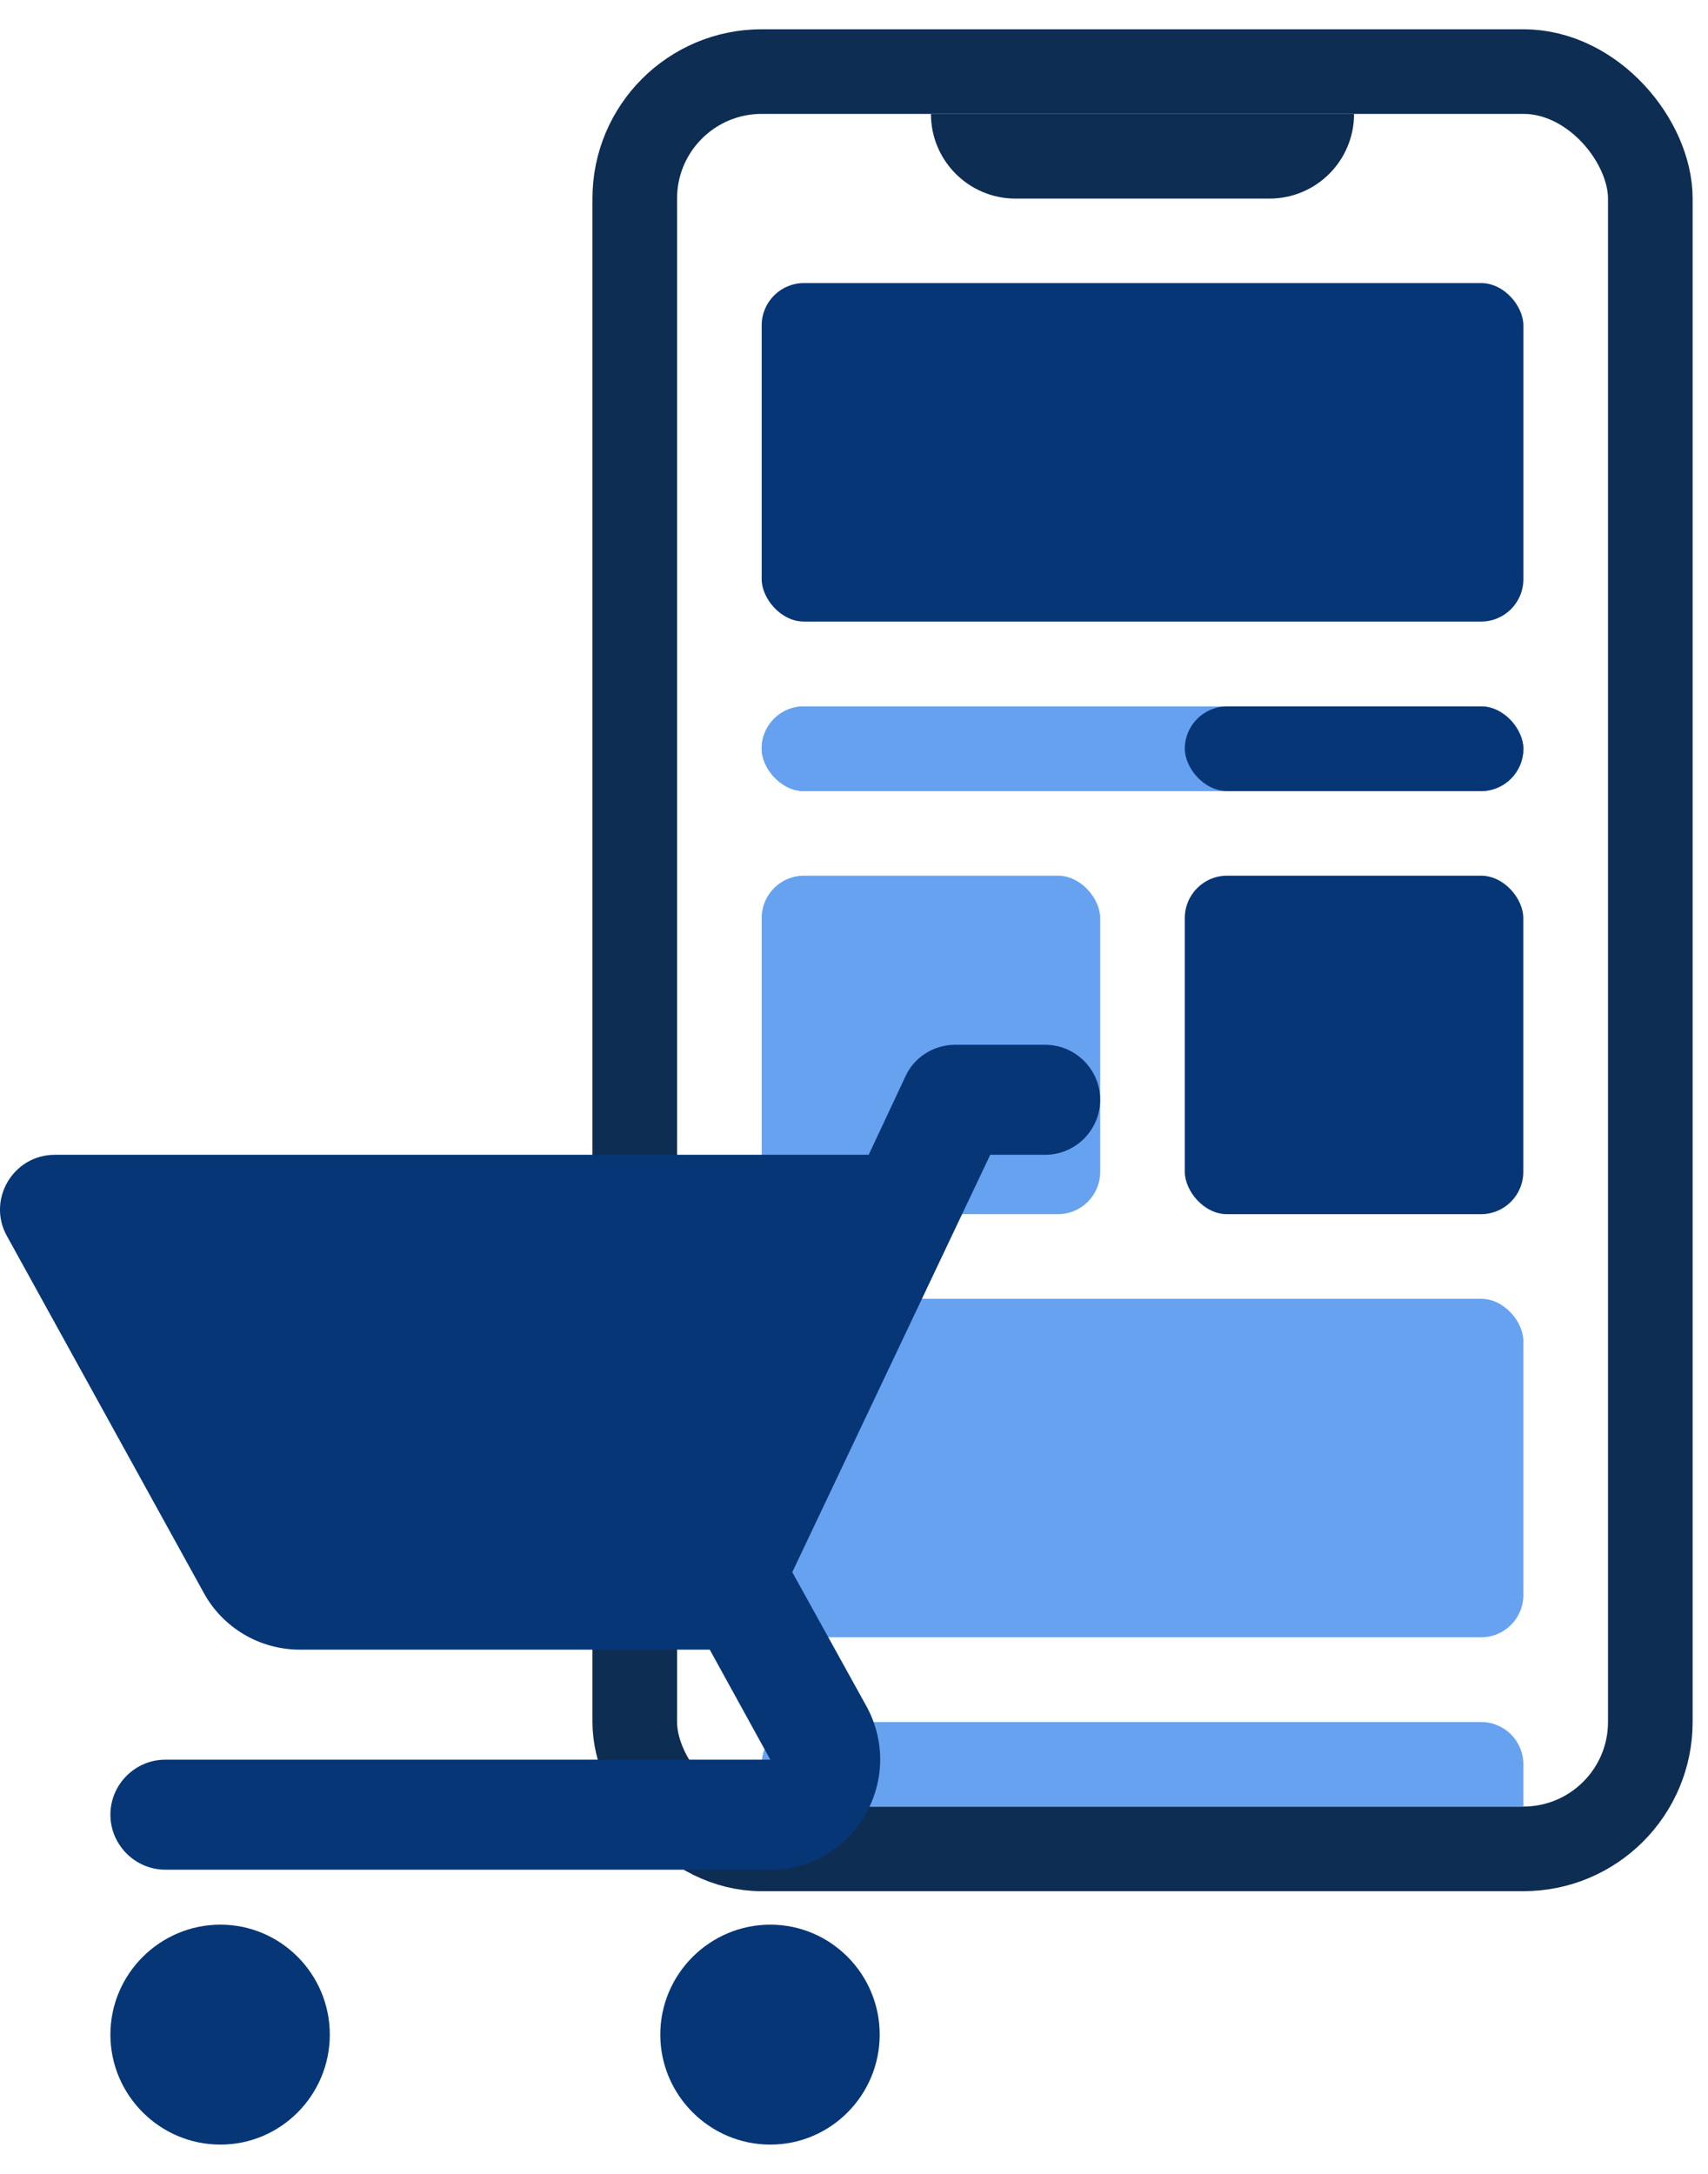 <svg width="22" height="28" viewBox="0 0 22 28" fill="none" xmlns="http://www.w3.org/2000/svg">
<rect x="8.176" y="0.922" width="13.081" height="22.892" rx="1.635" stroke="#0E2D52" stroke-width="1.09"/>
<path d="M11.991 1.468H17.441C17.441 2.07 16.953 2.558 16.351 2.558H13.081C12.479 2.558 11.991 2.07 11.991 1.468Z" fill="#0E2D52"/>
<rect x="9.811" y="3.646" width="9.811" height="4.36" rx="0.545" fill="#063676"/>
<rect x="9.811" y="11.279" width="4.36" height="4.36" rx="0.545" fill="#67A2F1"/>
<rect x="9.811" y="16.729" width="9.811" height="4.36" rx="0.545" fill="#67A2F1"/>
<path d="M9.811 22.725C9.811 22.424 10.055 22.18 10.356 22.18H19.077C19.378 22.18 19.622 22.424 19.622 22.725V23.27H9.811V22.725Z" fill="#67A2F1"/>
<rect x="15.261" y="11.279" width="4.36" height="4.36" rx="0.545" fill="#063676"/>
<rect x="9.811" y="9.099" width="9.811" height="1.09" rx="0.545" fill="#66A1F1"/>
<rect x="9.811" y="9.099" width="9.811" height="1.09" rx="0.545" fill="#66A1F1"/>
<rect x="9.811" y="9.099" width="9.811" height="1.09" rx="0.545" fill="#66A1F1"/>
<rect x="15.261" y="9.099" width="4.36" height="1.09" rx="0.545" fill="#66A1F1"/>
<rect x="15.261" y="9.099" width="4.36" height="1.09" rx="0.545" fill="#66A1F1"/>
<rect x="15.261" y="9.099" width="4.36" height="1.09" rx="0.545" fill="#063676"/>
<path d="M9.922 24.79C10.701 24.79 11.331 25.427 11.331 26.206C11.331 26.986 10.701 27.623 9.922 27.623C9.142 27.623 8.505 26.986 8.505 26.206C8.505 25.427 9.142 24.79 9.922 24.79ZM14.171 14.165C14.171 14.555 13.853 14.874 13.463 14.874H12.755L10.205 20.25L11.161 21.978C11.678 22.927 10.998 24.082 9.922 24.082H2.13C1.741 24.082 1.422 23.763 1.422 23.373C1.422 22.984 1.741 22.665 2.13 22.665H9.922L9.142 21.248H3.866C3.334 21.248 2.867 20.958 2.626 20.519L0.09 15.922C-0.172 15.454 0.168 14.874 0.707 14.874H11.189L11.664 13.861C11.777 13.613 12.032 13.457 12.302 13.457H13.463C13.853 13.457 14.171 13.776 14.171 14.165ZM2.839 24.79C3.618 24.79 4.248 25.427 4.248 26.206C4.248 26.986 3.618 27.623 2.839 27.623C2.059 27.623 1.422 26.986 1.422 26.206C1.422 25.427 2.059 24.79 2.839 24.79Z" fill="#063676"/>
</svg>